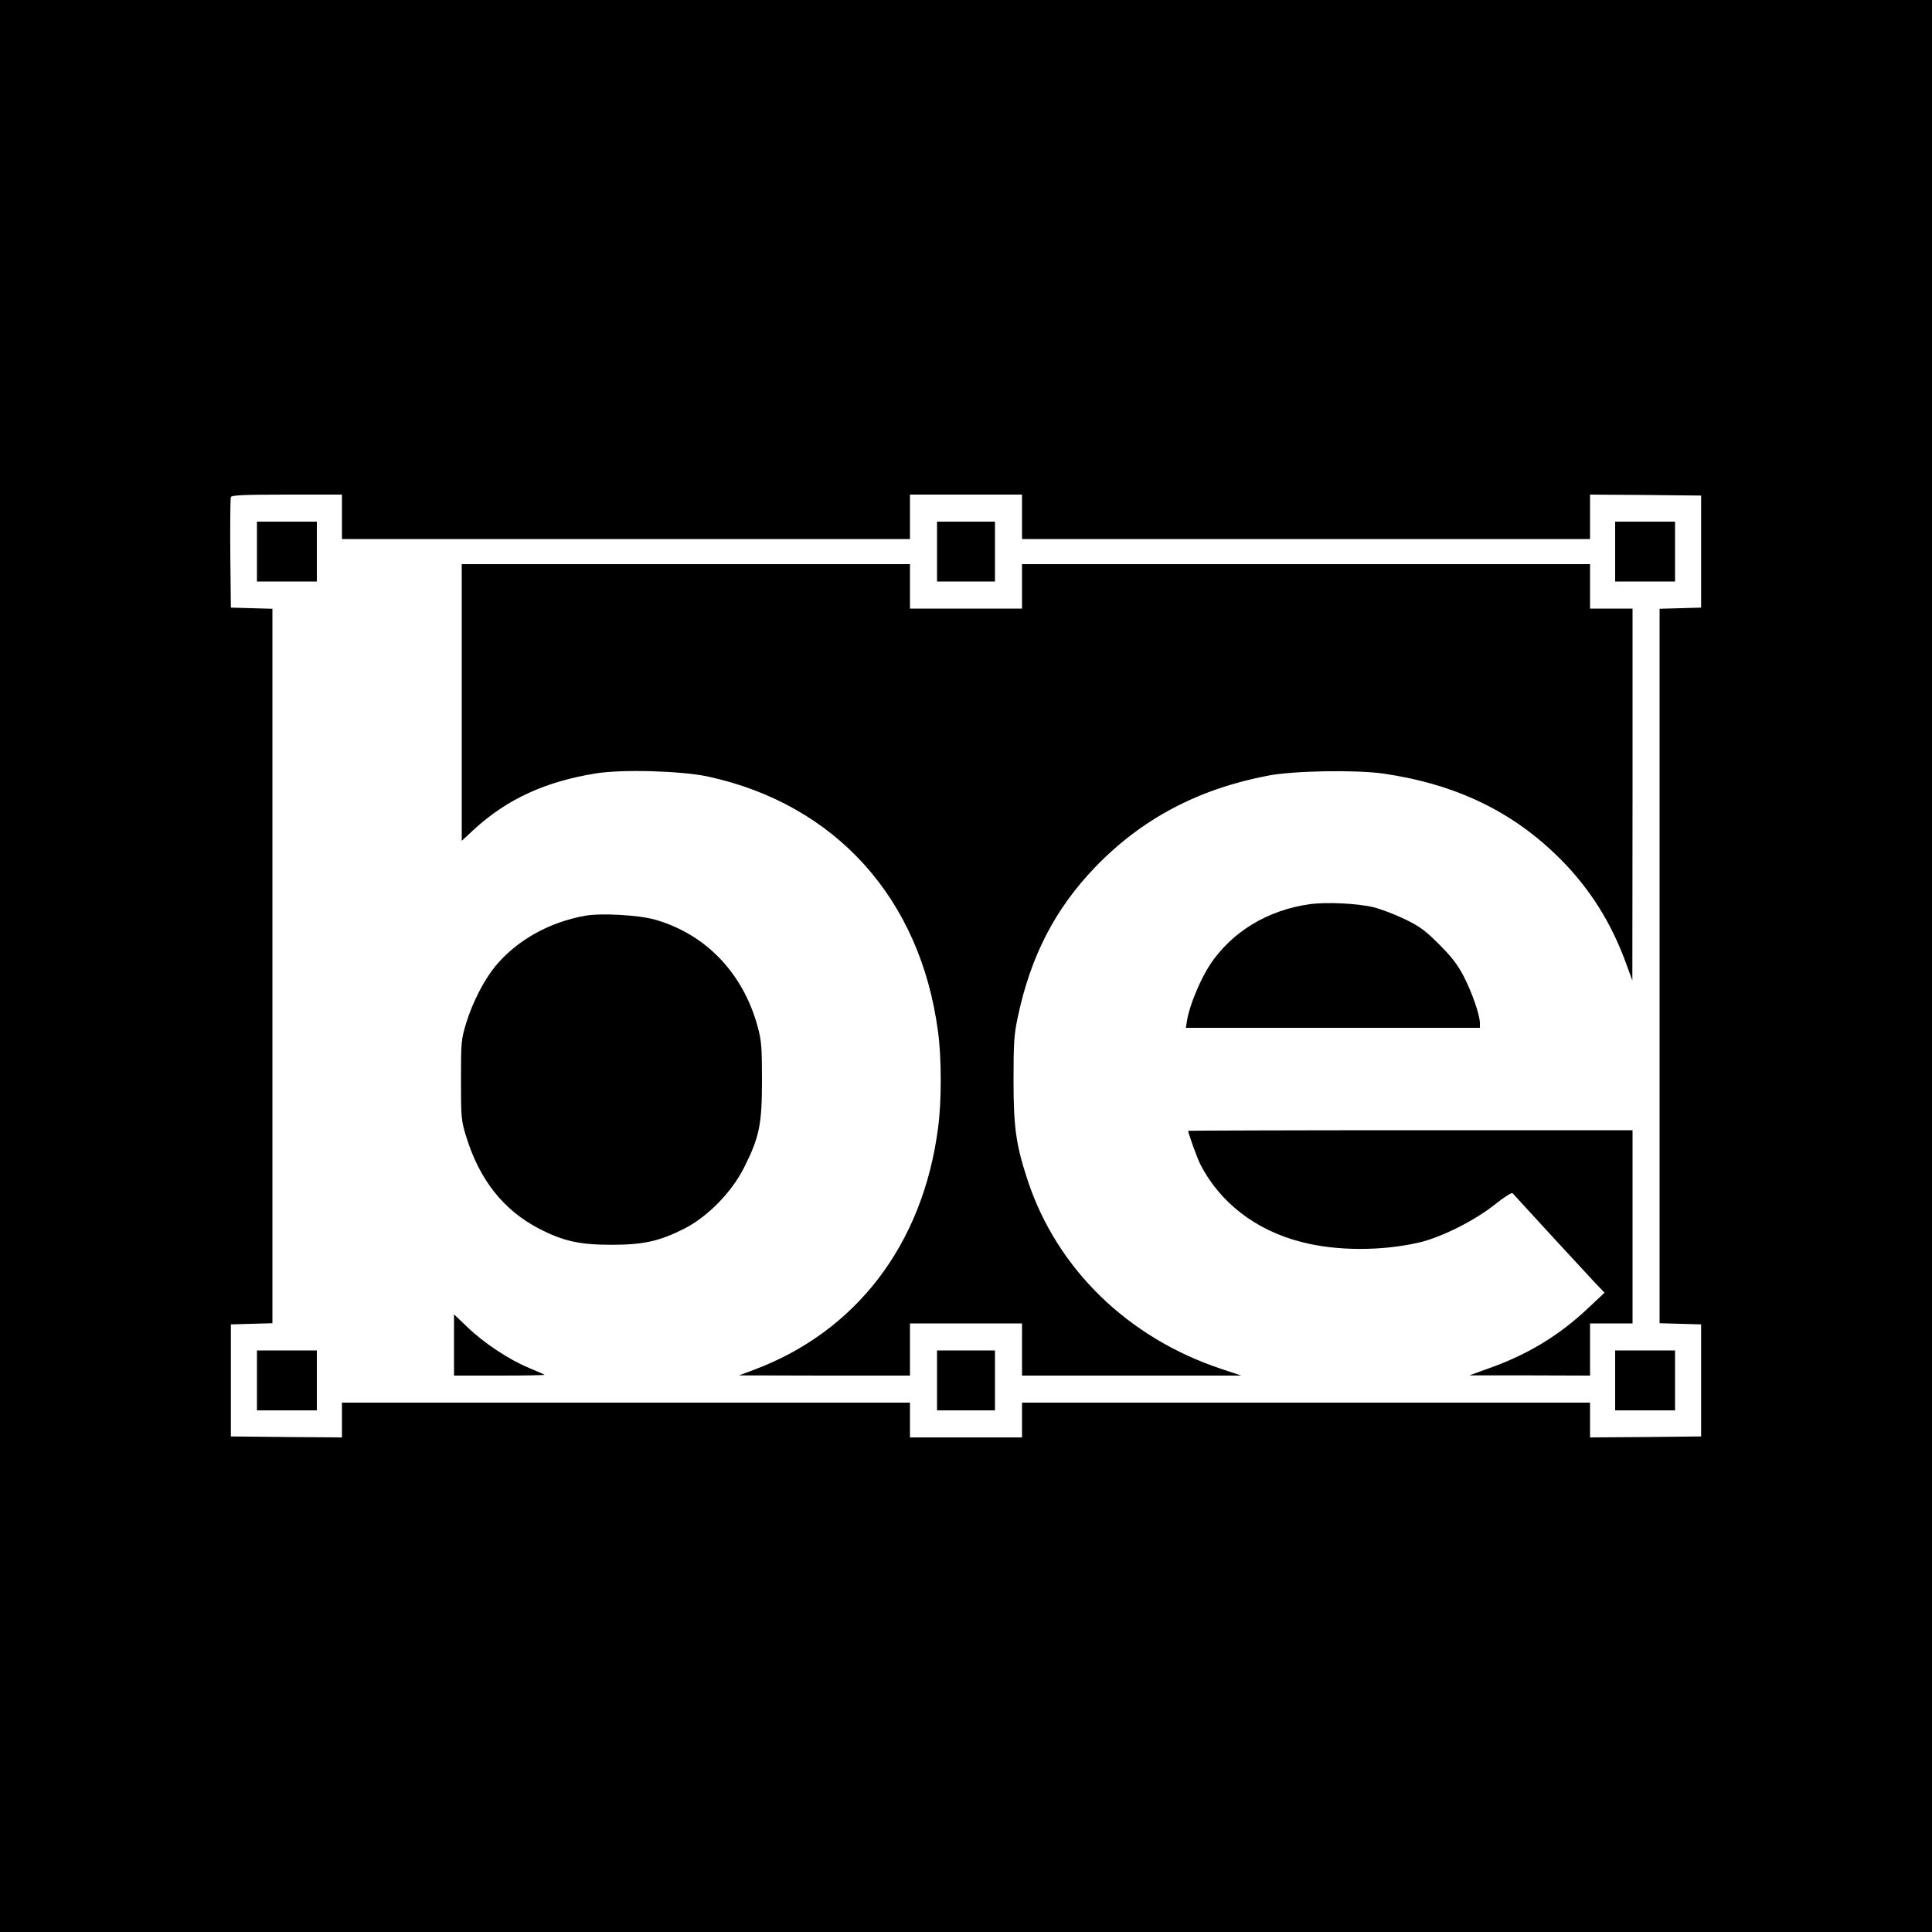 <?xml version="1.0" standalone="no"?>
<!DOCTYPE svg PUBLIC "-//W3C//DTD SVG 20010904//EN"
 "http://www.w3.org/TR/2001/REC-SVG-20010904/DTD/svg10.dtd">
<svg version="1.0" xmlns="http://www.w3.org/2000/svg"
 width="1000pt" height="1000pt" viewBox="0 0 1000 1000"
 preserveAspectRatio="xMidYMid meet">
<g transform="translate(0,1000) scale(0.1,-0.1)"
fill="#000000" stroke="none">
<path d="M0 5000 l0 -5000 5000 0 5000 0 0 5000 0 5000 -5000 0 -5000 0 0
-5000z m1770 2325 l0 -115 1470 0 1470 0 0 115 0 115 290 0 290 0 0 -115 0
-115 1470 0 1470 0 0 115 0 115 288 -2 287 -3 0 -290 0 -290 -107 -3 -108 -3
0 -1849 0 -1849 108 -3 107 -3 0 -290 0 -290 -287 -3 -288 -2 0 90 0 90 -1470
0 -1470 0 0 -90 0 -90 -290 0 -290 0 0 90 0 90 -1470 0 -1470 0 0 -90 0 -90
-287 2 -288 3 0 290 0 290 108 3 107 3 0 1849 0 1849 -107 3 -108 3 -3 280
c-1 154 0 285 3 292 3 10 69 13 290 13 l285 0 0 -115z"/>
<path d="M1330 7145 l0 -155 155 0 155 0 0 155 0 155 -155 0 -155 0 0 -155z"/>
<path d="M4850 7145 l0 -155 150 0 150 0 0 155 0 155 -150 0 -150 0 0 -155z"/>
<path d="M8360 7145 l0 -155 155 0 155 0 0 155 0 155 -155 0 -155 0 0 -155z"/>
<path d="M2390 6364 l0 -716 67 62 c170 155 367 245 628 287 138 22 440 13
578 -16 660 -143 1101 -630 1192 -1320 19 -136 19 -366 0 -502 -79 -601 -424
-1052 -955 -1250 l-75 -28 443 -1 442 0 0 135 0 135 290 0 290 0 0 -135 0
-135 568 0 567 0 -105 35 c-481 160 -847 516 -999 970 -62 187 -75 277 -75
525 0 196 3 238 23 330 67 315 194 558 400 772 242 251 534 405 898 474 135
25 450 30 593 10 377 -55 671 -197 915 -441 153 -153 264 -329 341 -540 l33
-90 1 963 0 962 -110 0 -110 0 0 115 0 115 -1470 0 -1470 0 0 -115 0 -115
-290 0 -290 0 0 115 0 115 -1160 0 -1160 0 0 -716z"/>
<path d="M6780 5320 c-218 -30 -404 -143 -517 -313 -49 -74 -106 -211 -118
-284 l-7 -43 761 0 761 0 0 24 c0 41 -40 157 -83 241 -31 60 -63 102 -127 166
-73 73 -101 94 -180 132 -52 25 -124 52 -160 61 -82 20 -245 28 -330 16z"/>
<path d="M3028 5260 c-188 -34 -354 -128 -464 -261 -59 -72 -117 -185 -151
-294 -26 -86 -27 -99 -27 -295 0 -195 1 -209 27 -293 69 -224 193 -381 378
-477 124 -64 209 -83 374 -83 166 0 249 19 378 84 122 63 246 190 310 319 78
156 91 221 91 450 0 170 -3 205 -22 275 -76 279 -269 480 -532 555 -84 24
-282 35 -362 20z"/>
<path d="M6150 4147 c0 -13 46 -139 62 -172 102 -200 289 -344 526 -404 182
-47 417 -47 612 -1 115 28 284 113 388 196 46 37 87 63 91 58 33 -37 394 -429
430 -467 l46 -48 -84 -79 c-148 -140 -309 -239 -511 -311 l-105 -38 313 0 312
-1 0 135 0 135 110 0 110 0 0 500 0 500 -1150 0 c-632 0 -1150 -2 -1150 -3z"/>
<path d="M2350 3039 l0 -159 237 0 c130 0 234 2 232 4 -2 2 -39 18 -82 36
-103 43 -235 130 -319 212 l-68 65 0 -158z"/>
<path d="M1330 2855 l0 -155 155 0 155 0 0 155 0 155 -155 0 -155 0 0 -155z"/>
<path d="M4850 2855 l0 -155 150 0 150 0 0 155 0 155 -150 0 -150 0 0 -155z"/>
<path d="M8360 2855 l0 -155 155 0 155 0 0 155 0 155 -155 0 -155 0 0 -155z"/>
</g>
</svg>
